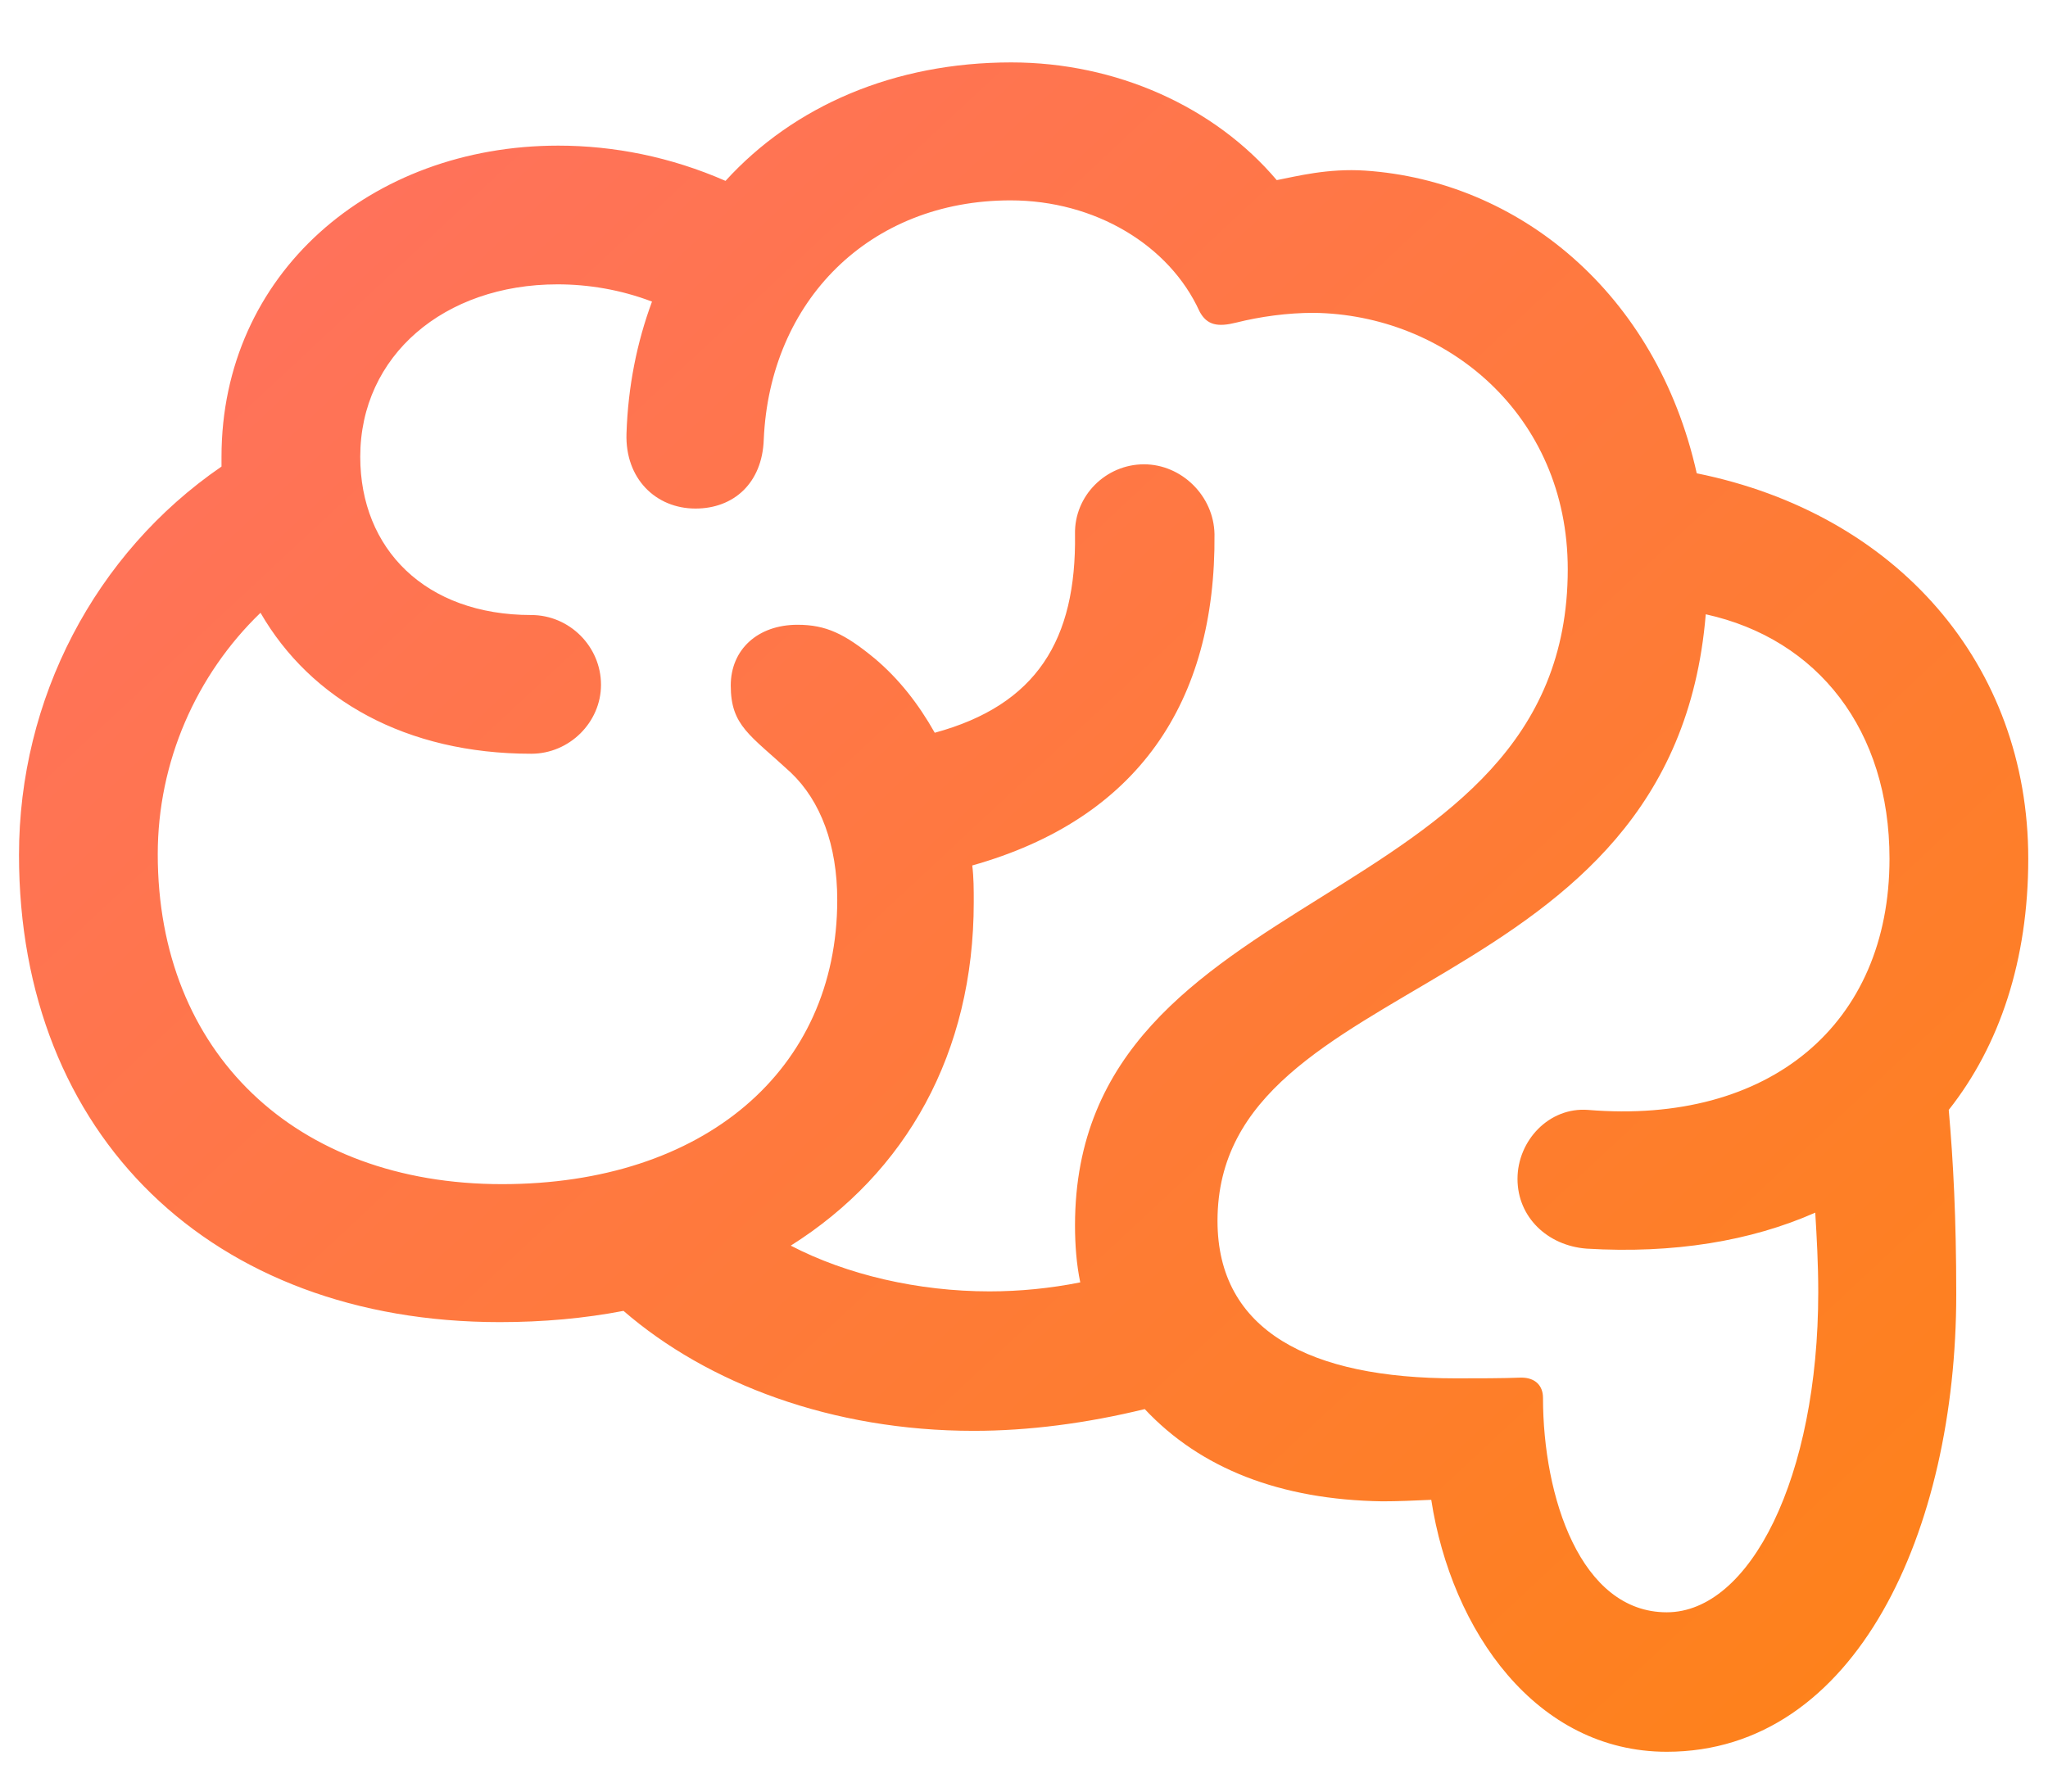 <svg width="192" height="168" viewBox="0 0 192 168" fill="none" xmlns="http://www.w3.org/2000/svg">
<path d="M1.781 80.172C1.781 106.469 19.852 123.977 46.852 123.977C50.93 123.977 54.797 123.625 58.453 122.922C66.328 129.742 78 134.172 91.289 134.172C96.422 134.172 101.836 133.469 107.32 132.133C112.523 137.687 120 140.641 129.61 140.782C131.016 140.782 132.633 140.711 134.18 140.641C136.078 152.946 144.023 164.266 156.258 164.266C174.047 164.266 183.398 143.453 183.398 121.375C183.398 114.203 183.117 108.859 182.695 104.078C187.477 98.031 190.149 90.016 190.149 80.523C190.149 62.312 177.844 48.18 159.07 44.383C155.274 27.367 142.266 16.961 128 16C124.487 15.763 121.523 16.539 119.695 16.891C113.859 10 104.649 5.852 94.805 5.852C83.836 5.852 74.414 9.93 68.016 16.961C62.883 14.711 57.539 13.656 52.336 13.656C34.758 13.656 20.766 25.68 20.766 42.836C20.766 43.117 20.766 43.469 20.766 43.75C8.883 51.906 1.781 65.547 1.781 80.172ZM58.734 40.656C58.594 44.875 61.477 47.688 65.203 47.688C68.789 47.688 71.461 45.297 71.602 41.219C72.164 28.211 81.516 18.789 94.734 18.789C102.68 18.789 109.641 23.008 112.453 29.195C113.156 30.531 114.211 30.672 115.898 30.25C118.149 29.688 120.68 29.336 123.141 29.336C135.516 29.477 146.977 38.828 146.977 53.383C146.977 86.008 100.782 82.211 100.782 114.906C100.782 116.734 100.922 118.562 101.274 120.25C98.461 120.813 95.578 121.094 92.766 121.094C86.086 121.094 79.406 119.547 74.133 116.805C84.961 109.984 91.289 98.734 91.289 84.602C91.289 83.406 91.289 82.282 91.149 81.156C106.617 76.797 114 65.898 113.859 50.078C113.789 46.492 110.766 43.539 107.25 43.539C103.664 43.539 100.711 46.492 100.782 50.078C100.922 59.992 97.195 66.109 87.633 68.711C86.086 65.969 84.258 63.648 82.008 61.75C79.195 59.43 77.438 58.586 74.766 58.586C71.039 58.586 68.508 60.906 68.508 64.281C68.508 68.078 70.336 68.922 74.133 72.438C76.945 75.109 78.492 79.258 78.492 84.39C78.492 100.351 65.977 111.039 47.062 111.039C27.656 111.039 14.789 98.664 14.789 80.102C14.789 71.453 18.375 63.297 24.422 57.461C29.133 65.617 38.062 70.68 49.805 70.68C53.391 70.68 56.344 67.727 56.344 64.211C56.344 60.625 53.391 57.672 49.805 57.672C39.891 57.672 33.773 51.484 33.773 42.836C33.773 33.344 41.648 26.664 52.266 26.664C55.148 26.664 58.172 27.156 61.125 28.281C59.719 32.078 58.875 36.227 58.734 40.656ZM142.266 110.547C142.266 114.133 145.078 116.805 148.734 117.086C156.89 117.578 164.133 116.383 170.18 113.711C170.32 116.031 170.461 118.492 170.461 121.164C170.461 138.531 164.062 151.187 156.258 151.187C148.172 151.187 144.656 140.359 144.656 131.078C144.656 129.953 143.953 129.18 142.617 129.18C140.859 129.25 138.61 129.25 136.5 129.25C122.859 129.25 114.141 124.82 114.141 114.484C114.141 90.718 156.89 94.375 159.914 57.602C170.461 59.922 177.141 68.5 177.141 80.523C177.141 96.062 165.89 105.484 148.875 104.078C145.218 103.797 142.266 106.961 142.266 110.547Z" fill="url(#paint0_linear_1_108)"/>
<defs>
<linearGradient id="paint0_linear_1_108" x1="-19.953" y1="-15.473" x2="196.986" y2="217.053" gradientUnits="userSpaceOnUse">
<stop offset="0.157" stop-color="#FF715E"/>
<stop offset="0.827" stop-color="#FE821A"/>
</linearGradient>
</defs>
</svg>
